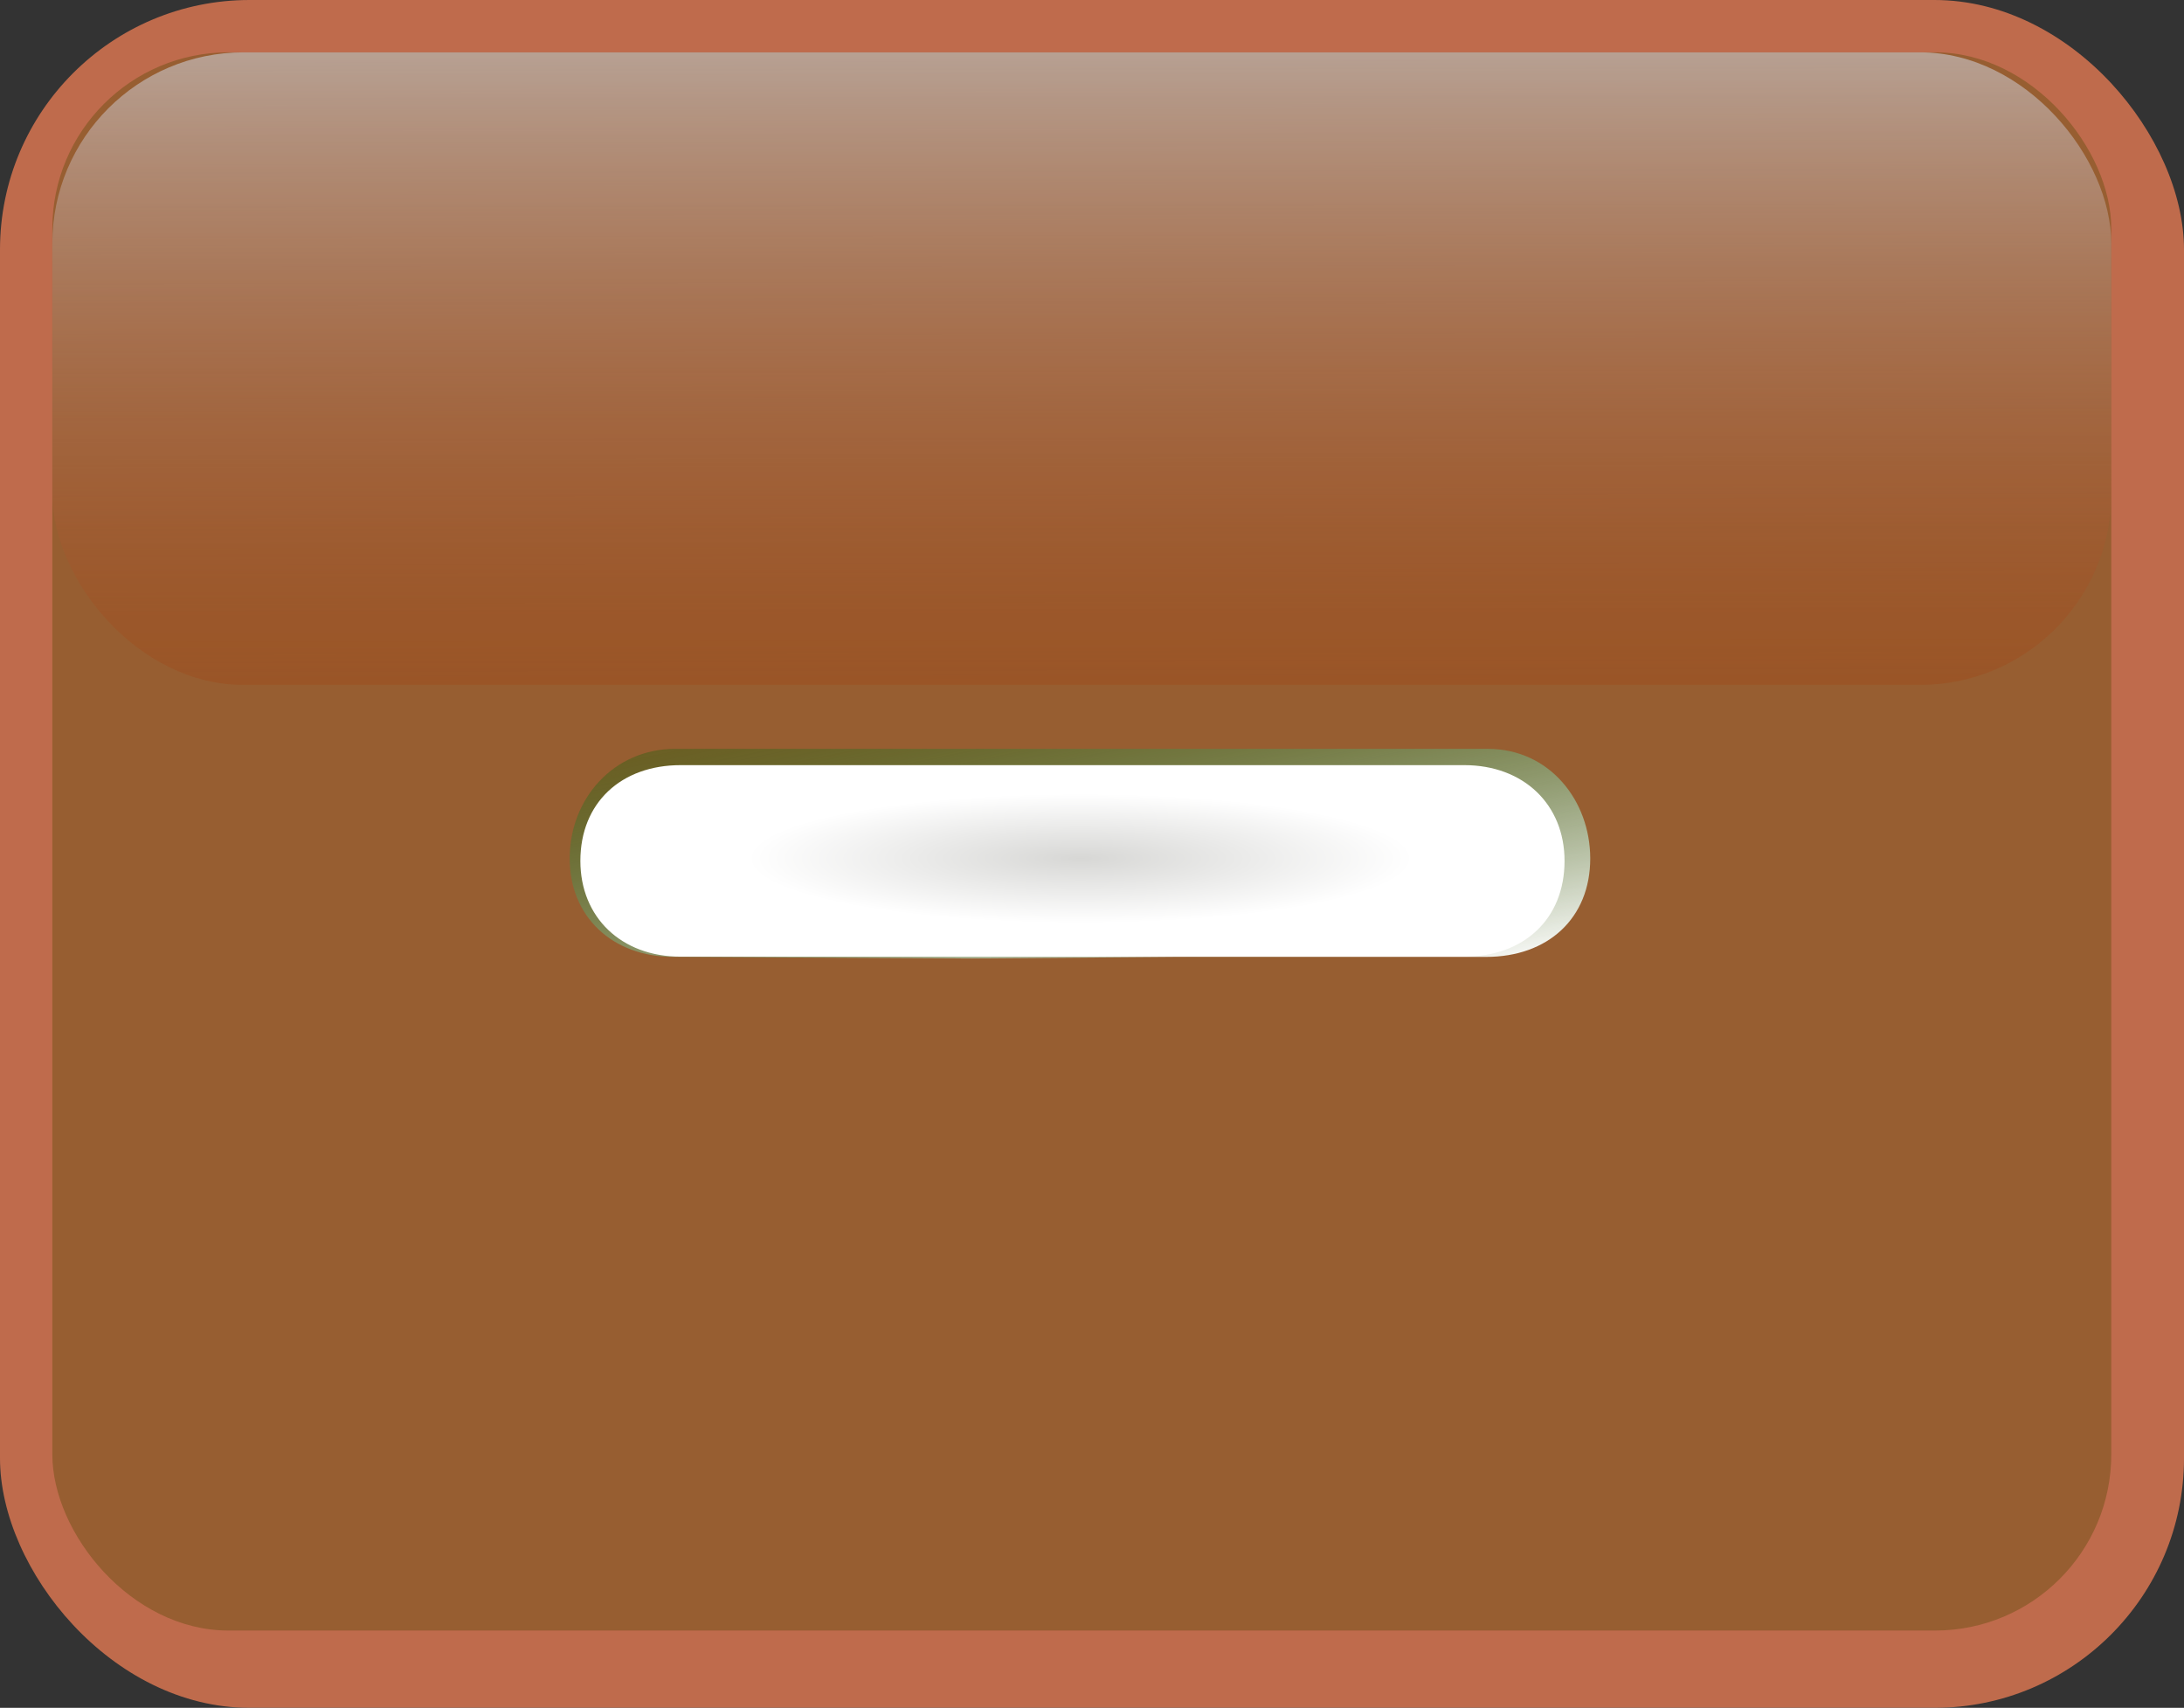 <?xml version="1.0" encoding="UTF-8" standalone="no"?>
<!-- Created with Sodipodi ("http://www.sodipodi.com/") -->
<svg
   xmlns:dc="http://purl.org/dc/elements/1.1/"
   xmlns:cc="http://creativecommons.org/ns#"
   xmlns:rdf="http://www.w3.org/1999/02/22-rdf-syntax-ns#"
   xmlns:svg="http://www.w3.org/2000/svg"
   xmlns="http://www.w3.org/2000/svg"
   xmlns:xlink="http://www.w3.org/1999/xlink"
   xmlns:sodipodi="http://sodipodi.sourceforge.net/DTD/sodipodi-0.dtd"
   xmlns:inkscape="http://www.inkscape.org/namespaces/inkscape"
   id="svg602"
   sodipodi:version="0.32"
   width="83.128"
   height="65"
   xml:space="preserve"
   sodipodi:docbase="/home/franck/Dessins/Vectoriels/Boutons"
   sodipodi:docname="minus.svg"
   inkscape:version="0.46"
   inkscape:output_extension="org.inkscape.output.svg.inkscape"
   sodipodi:modified="true"
   version="1.0"><rect width="100%" height="100%" fill="#333333" stroke="none"/><defs
     id="defs604"><linearGradient
       id="linearGradient3294"><stop
         id="stop3296"
         offset="0"
         style="stop-color:#cf4700;stop-opacity:0.29;" /><stop
         id="stop3298"
         offset="1"
         style="stop-color:#ffffff;stop-opacity:1;" /></linearGradient><inkscape:perspective
       sodipodi:type="inkscape:persp3d"
       inkscape:vp_x="0 : 32.500008 : 1"
       inkscape:vp_y="0 : 1000 : 0"
       inkscape:vp_z="83.127678 : 32.500008 : 1"
       inkscape:persp3d-origin="41.563839 : 21.666672 : 1"
       id="perspective2511" /><linearGradient
       id="linearGradient641"><stop
         style="stop-color:#005d00;stop-opacity:0.29;"
         offset="0"
         id="stop642" /><stop
         style="stop-color:#ffffff;stop-opacity:1;"
         offset="1"
         id="stop643" /></linearGradient><linearGradient
       id="linearGradient612"><stop
         style="stop-color:#00cf00;stop-opacity:0.29;"
         offset="0"
         id="stop613" /><stop
         style="stop-color:#ffffff;stop-opacity:1;"
         offset="1"
         id="stop614" /></linearGradient><linearGradient
       id="linearGradient608"><stop
         style="stop-color:#d7d7d5;stop-opacity:1;"
         offset="0"
         id="stop609" /><stop
         style="stop-color:#ffffff;stop-opacity:1;"
         offset="1"
         id="stop610" /></linearGradient><linearGradient
       xlink:href="#linearGradient612"
       id="linearGradient611"
       x1="0.497"
       y1="0.989"
       x2="0.49"
       y2="-0.228" /><linearGradient
       xlink:href="#linearGradient641"
       id="linearGradient634" /><linearGradient
       xlink:href="#linearGradient641"
       id="linearGradient635"
       x1="0.015"
       y1="0.023"
       x2="0.985"
       y2="0.984" /><linearGradient
       xlink:href="#linearGradient641"
       id="linearGradient644"
       x1="0.011"
       y1="0.008"
       x2="1.045"
       y2="1" /><radialGradient
       xlink:href="#linearGradient608"
       id="radialGradient646" /><radialGradient
       xlink:href="#linearGradient608"
       id="radialGradient647"
       cx="0.508"
       cy="0.5"
       r="0.338"
       fx="0.508"
       fy="0.5" /><linearGradient
       xlink:href="#linearGradient641"
       id="linearGradient770" /><radialGradient
       xlink:href="#linearGradient608"
       id="radialGradient784"
       cx="0.5"
       cy="0.5"
       r="0.5"
       fx="0.5"
       fy="0.5"
       spreadMethod="pad" /><linearGradient
       inkscape:collect="always"
       xlink:href="#linearGradient612"
       id="linearGradient2186"
       x1="234.463"
       y1="735.442"
       x2="233.056"
       y2="480.198"
       gradientTransform="scale(1.804,0.554)"
       gradientUnits="userSpaceOnUse" /><linearGradient
       inkscape:collect="always"
       xlink:href="#linearGradient641"
       id="linearGradient2188"
       x1="30.695"
       y1="189.113"
       x2="47.442"
       y2="205.717"
       gradientTransform="scale(2.208,0.453)"
       gradientUnits="userSpaceOnUse" /><radialGradient
       inkscape:collect="always"
       xlink:href="#linearGradient608"
       id="radialGradient2190"
       cx="39.254"
       cy="209.919"
       fx="39.254"
       fy="209.919"
       r="5.662"
       gradientTransform="scale(2.279,0.439)"
       gradientUnits="userSpaceOnUse" /><radialGradient
       inkscape:collect="always"
       xlink:href="#linearGradient608"
       id="radialGradient3284"
       gradientUnits="userSpaceOnUse"
       gradientTransform="matrix(2.238,0,0,0.435,-46.725,-58.644)"
       cx="39.254"
       cy="209.919"
       fx="39.254"
       fy="209.919"
       r="5.662" /><linearGradient
       inkscape:collect="always"
       xlink:href="#linearGradient641"
       id="linearGradient3287"
       gradientUnits="userSpaceOnUse"
       gradientTransform="matrix(2.248,0,0,0.462,-46.725,-58.644)"
       x1="30.695"
       y1="189.113"
       x2="47.442"
       y2="205.717" /><linearGradient
       inkscape:collect="always"
       xlink:href="#linearGradient3294"
       id="linearGradient3290"
       gradientUnits="userSpaceOnUse"
       gradientTransform="matrix(0.374,0,0,0.115,-46.725,-58.644)"
       x1="234.463"
       y1="735.442"
       x2="233.056"
       y2="480.198" /></defs><sodipodi:namedview
     id="base"
     inkscape:zoom="2.8811374"
     inkscape:cx="-29.40803"
     inkscape:cy="10.282075"
     inkscape:window-width="1077"
     inkscape:window-height="719"
     inkscape:window-x="174"
     inkscape:window-y="150"
     inkscape:current-layer="svg602"
     showgrid="false" /><g
     id="g3303"
     style="opacity:0.7"><rect
       ry="9.501"
       y="2.3508912e-07"
       x="2.274414e-07"
       height="65"
       width="83.128"
       id="rect605"
       style="font-size:12px;fill:#fb8357;fill-opacity:1;fill-rule:evenodd" /><rect
       ry="6.703"
       y="1.992"
       x="1.992"
       height="60.066"
       width="78.368"
       id="rect606"
       style="font-size:12px;fill:#c27030;fill-rule:evenodd;fill-opacity:1" /><rect
       ry="7.277"
       y="1.992"
       x="1.992"
       height="24.075"
       width="78.368"
       id="rect607"
       style="font-size:12px;fill:url(#linearGradient3290);fill-rule:evenodd;fill-opacity:1" /></g><path
     style="font-size:72px;font-weight:bold;fill:url(#linearGradient3287);stroke-width:1;font-family:Courier"
     d="M 44.77,36.419 L 56.57,36.419 C 58.915,36.419 60.528,34.95 60.528,32.674 C 60.528,30.471 58.976,28.501 56.631,28.501 L 44.831,28.501 L 37,28.501 L 25.702,28.501 C 23.356,28.501 21.683,30.398 21.683,32.674 C 21.683,34.877 23.295,36.419 25.641,36.419 L 37,36.48 L 44.77,36.419 z"
     id="path1103"
     sodipodi:nodetypes="ccccccccccc" /><path
     style="font-size:72px;font-weight:bold;fill:url(#radialGradient3284);stroke-width:1;font-family:Courier"
     d="M 44.354,36.411 L 55.734,36.411 C 57.996,36.411 59.55,34.981 59.55,32.766 C 59.55,30.622 57.996,29.121 55.734,29.121 L 44.354,29.121 L 37.216,29.121 L 25.907,29.121 C 23.645,29.121 22.09,30.55 22.09,32.766 C 22.09,34.91 23.645,36.411 25.907,36.411 L 37.216,36.411 L 44.354,36.411 z"
     id="path1104"
     sodipodi:nodetypes="ccccccccccc" /></svg>